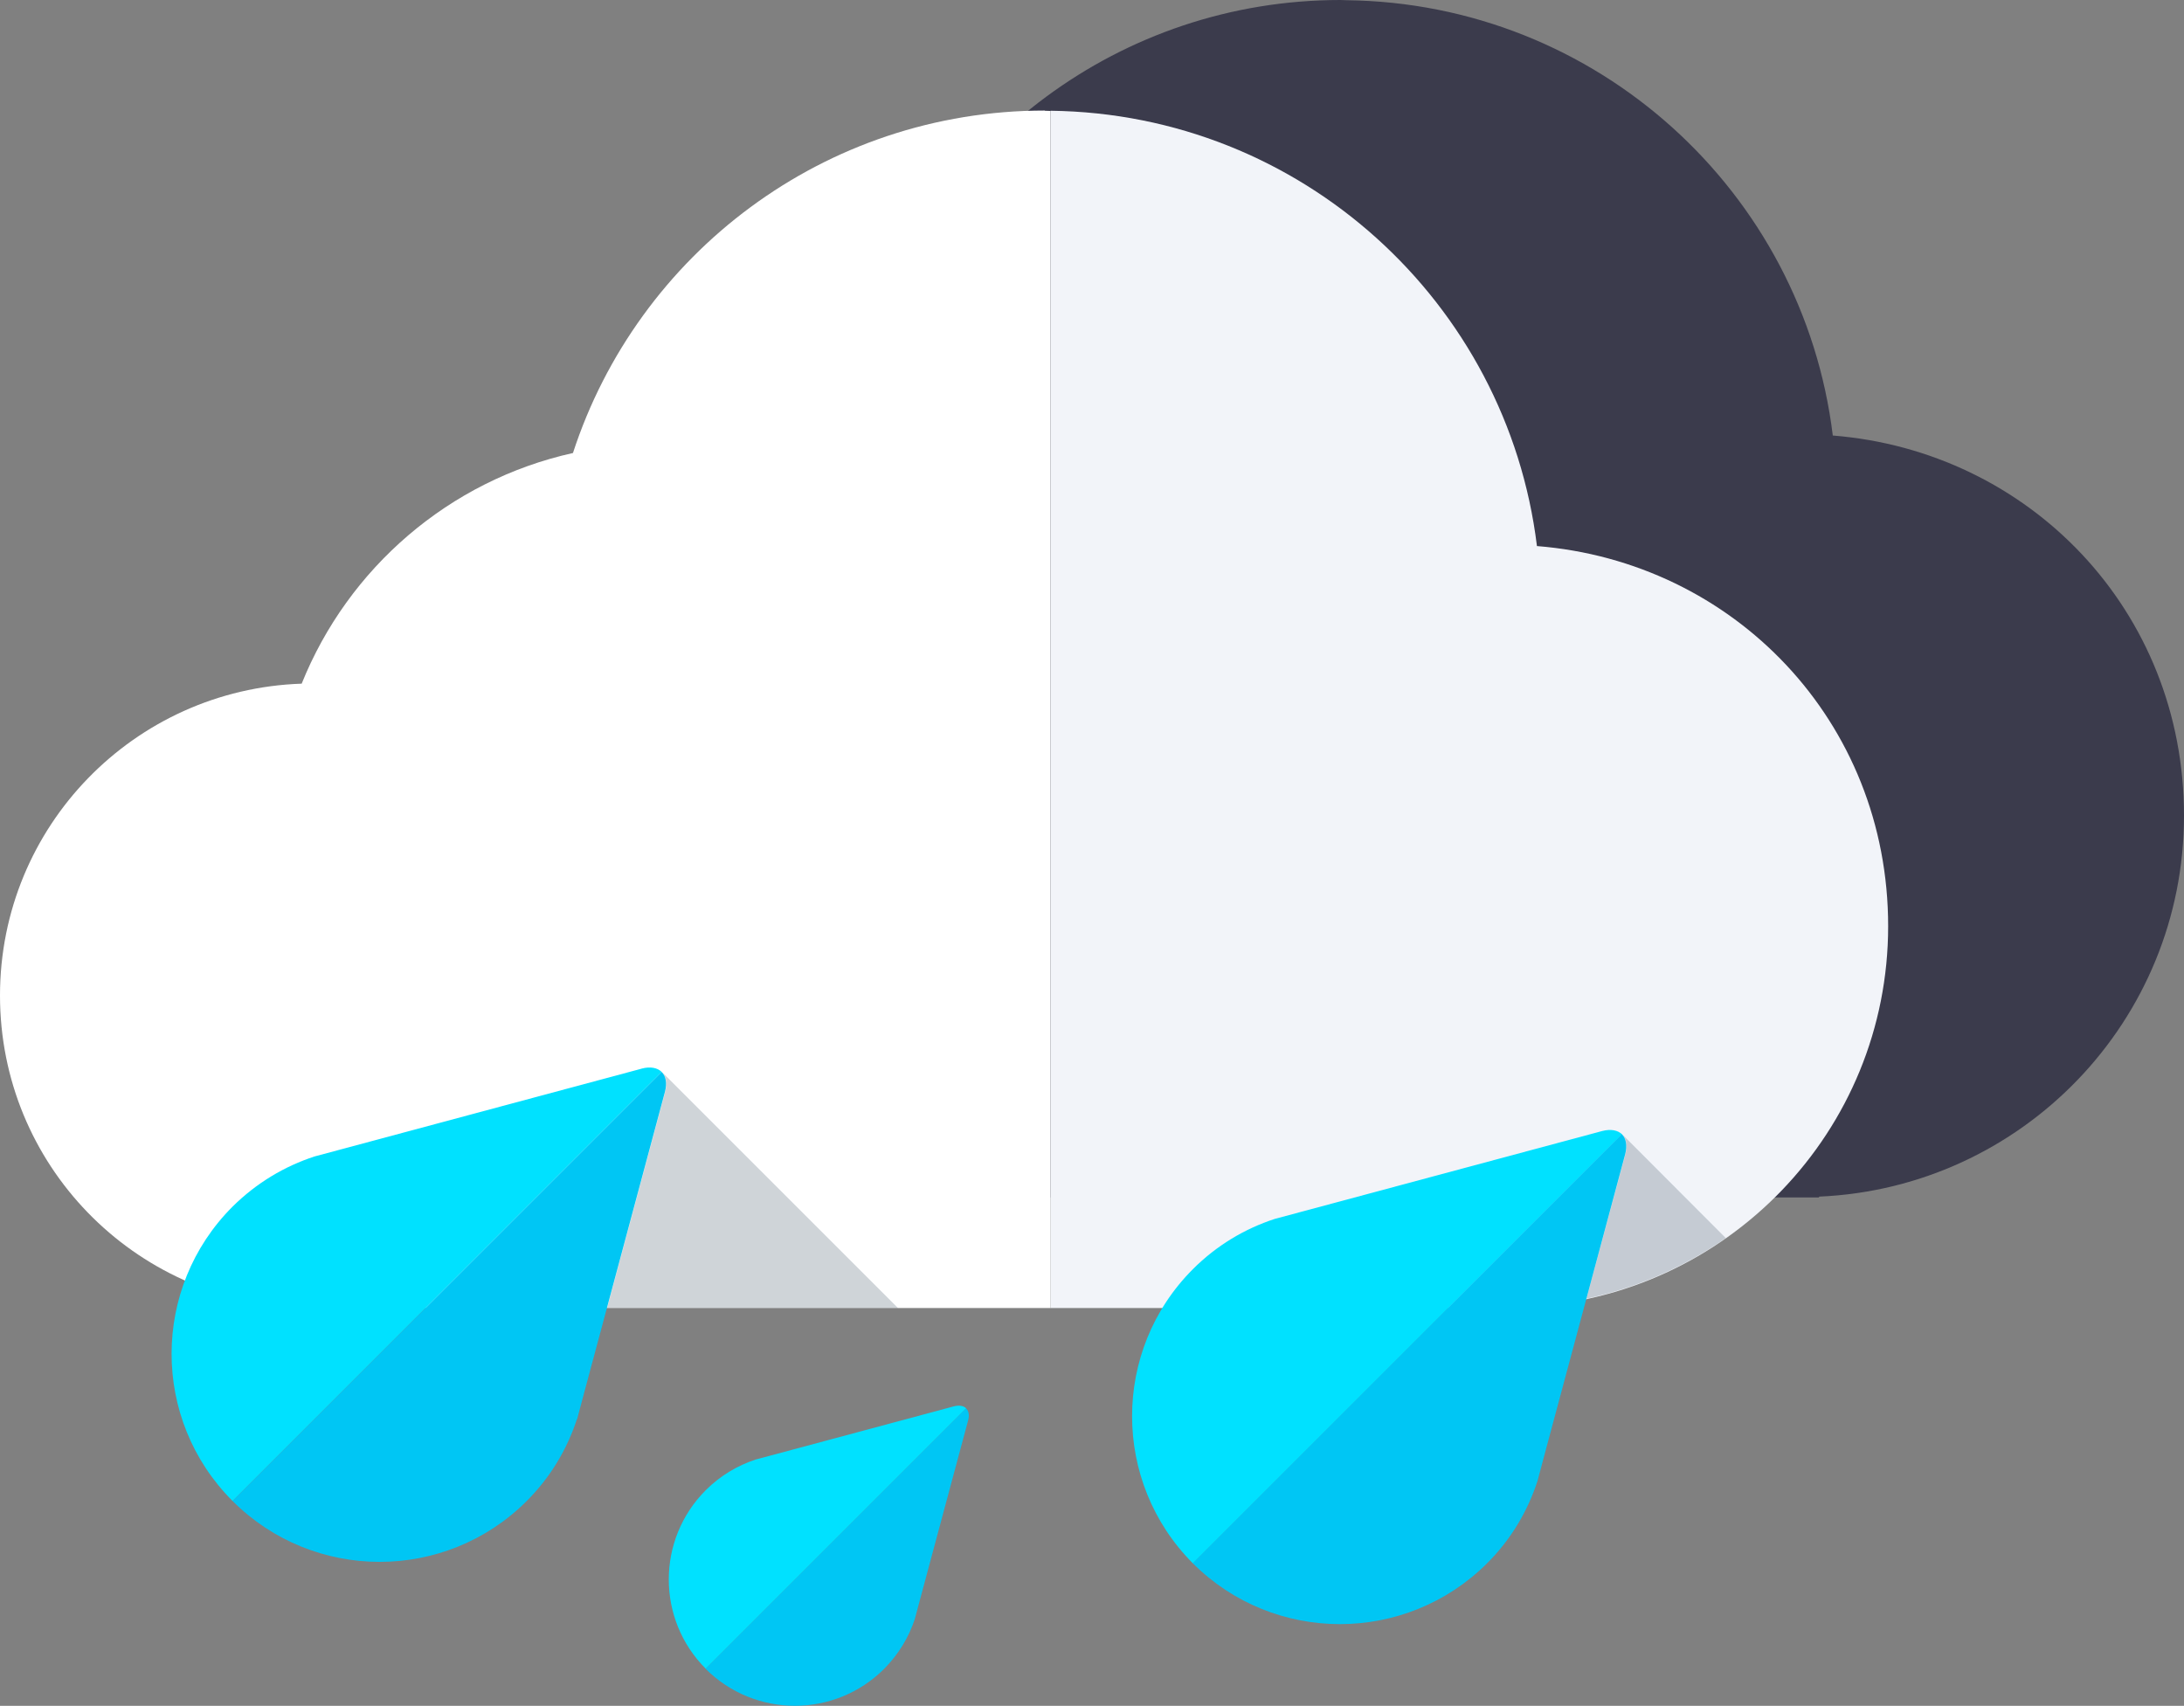 <?xml version="1.0" encoding="UTF-8"?>
<svg id="Layer_2" data-name="Layer 2" xmlns="http://www.w3.org/2000/svg" viewBox="0 0 104.9 81.94">
  <rect x="0" y="0" width="104.9" height="81.94" fill="#808080" stroke="none"/>
  <g id="Weather_Icons" data-name="Weather Icons">
    <g>
      <path d="M88.03,20.91C86.6,9.22,76.71,.15,64.67,.01c-.09,0-.18-.01-.28-.01-10.59,0-19.55,6.9-22.66,16.45-5.95,1.32-10.8,5.53-13.03,11.08-8.05,.27-14.49,6.86-14.49,14.98s6.42,14.68,14.45,14.98v.03h58.71v-.04c9.75-.42,17.53-8.44,17.53-18.3s-7.43-17.51-16.87-18.26Z" style="fill: #3b3b4c;"/>
      <g>
        <g>
          <path d="M50.18,5.31c-10.59,0-19.55,6.9-22.66,16.45-5.95,1.32-10.8,5.53-13.03,11.08-8.05,.27-14.49,6.86-14.49,14.98s6.42,14.68,14.45,14.98v.03H50.46V5.33c-.09,0-.18-.01-.28-.01Z" style="fill: #fff;"/>
          <path d="M73.82,26.22c-1.43-11.69-11.32-20.76-23.36-20.9V62.83h22.7v-.04c9.75-.42,17.53-8.44,17.53-18.3s-7.43-17.51-16.87-18.26Z" style="fill: #f2f4f9;"/>
        </g>
        <g>
          <path d="M30.83,51.33l-14.49,3.89-1.23,.33c-1.44,.47-2.79,1.27-3.94,2.41-3.9,3.9-3.91,10.23,0,14.14l20.61-20.61c-.2-.2-.54-.27-.96-.16Z" style="fill: #00e1ff;"/>
          <path d="M27.72,68.17l.33-1.24,3.89-14.49c.11-.42,.04-.75-.16-.95l-20.61,20.61c3.9,3.9,10.23,3.9,14.13,0,1.14-1.14,1.94-2.49,2.41-3.93Z" style="fill: #00c6f4;"/>
        </g>
        <g>
          <path d="M76.95,54.33l-14.49,3.89-1.23,.33c-1.44,.47-2.79,1.27-3.93,2.41-3.9,3.9-3.9,10.23,0,14.14l20.61-20.61c-.2-.2-.54-.27-.96-.16Z" style="fill: #00e1ff;"/>
          <path d="M73.84,71.17l.33-1.24,3.89-14.49c.11-.42,.04-.76-.16-.96l-20.61,20.61c3.9,3.9,10.23,3.9,14.14,0,1.14-1.14,1.94-2.49,2.41-3.93Z" style="fill: #00c6f4;"/>
        </g>
        <g>
          <path d="M45.83,67.55l-8.79,2.36-.75,.2c-.87,.29-1.69,.77-2.39,1.47-2.37,2.37-2.37,6.21,0,8.58l12.51-12.51c-.12-.12-.33-.16-.58-.1Z" style="fill: #00e1ff;"/>
          <path d="M43.94,77.77l.2-.75,2.36-8.79c.07-.25,.03-.46-.1-.58l-12.51,12.51c2.37,2.37,6.21,2.37,8.58,0,.69-.7,1.18-1.51,1.47-2.39Z" style="fill: #00c6f4;"/>
        </g>
        <path d="M31.95,52.44l-2.79,10.39h13.97l-11.34-11.34c.2,.2,.27,.54,.16,.95Z" style="fill: #122c3d; opacity: .2;"/>
        <path d="M78.07,55.44l-1.87,6.94c2.45-.52,4.71-1.53,6.69-2.91l-4.98-4.99c.2,.2,.27,.54,.16,.96Z" style="fill: #122c3d; opacity: .2;"/>
      </g>
    </g>
  </g>
</svg>